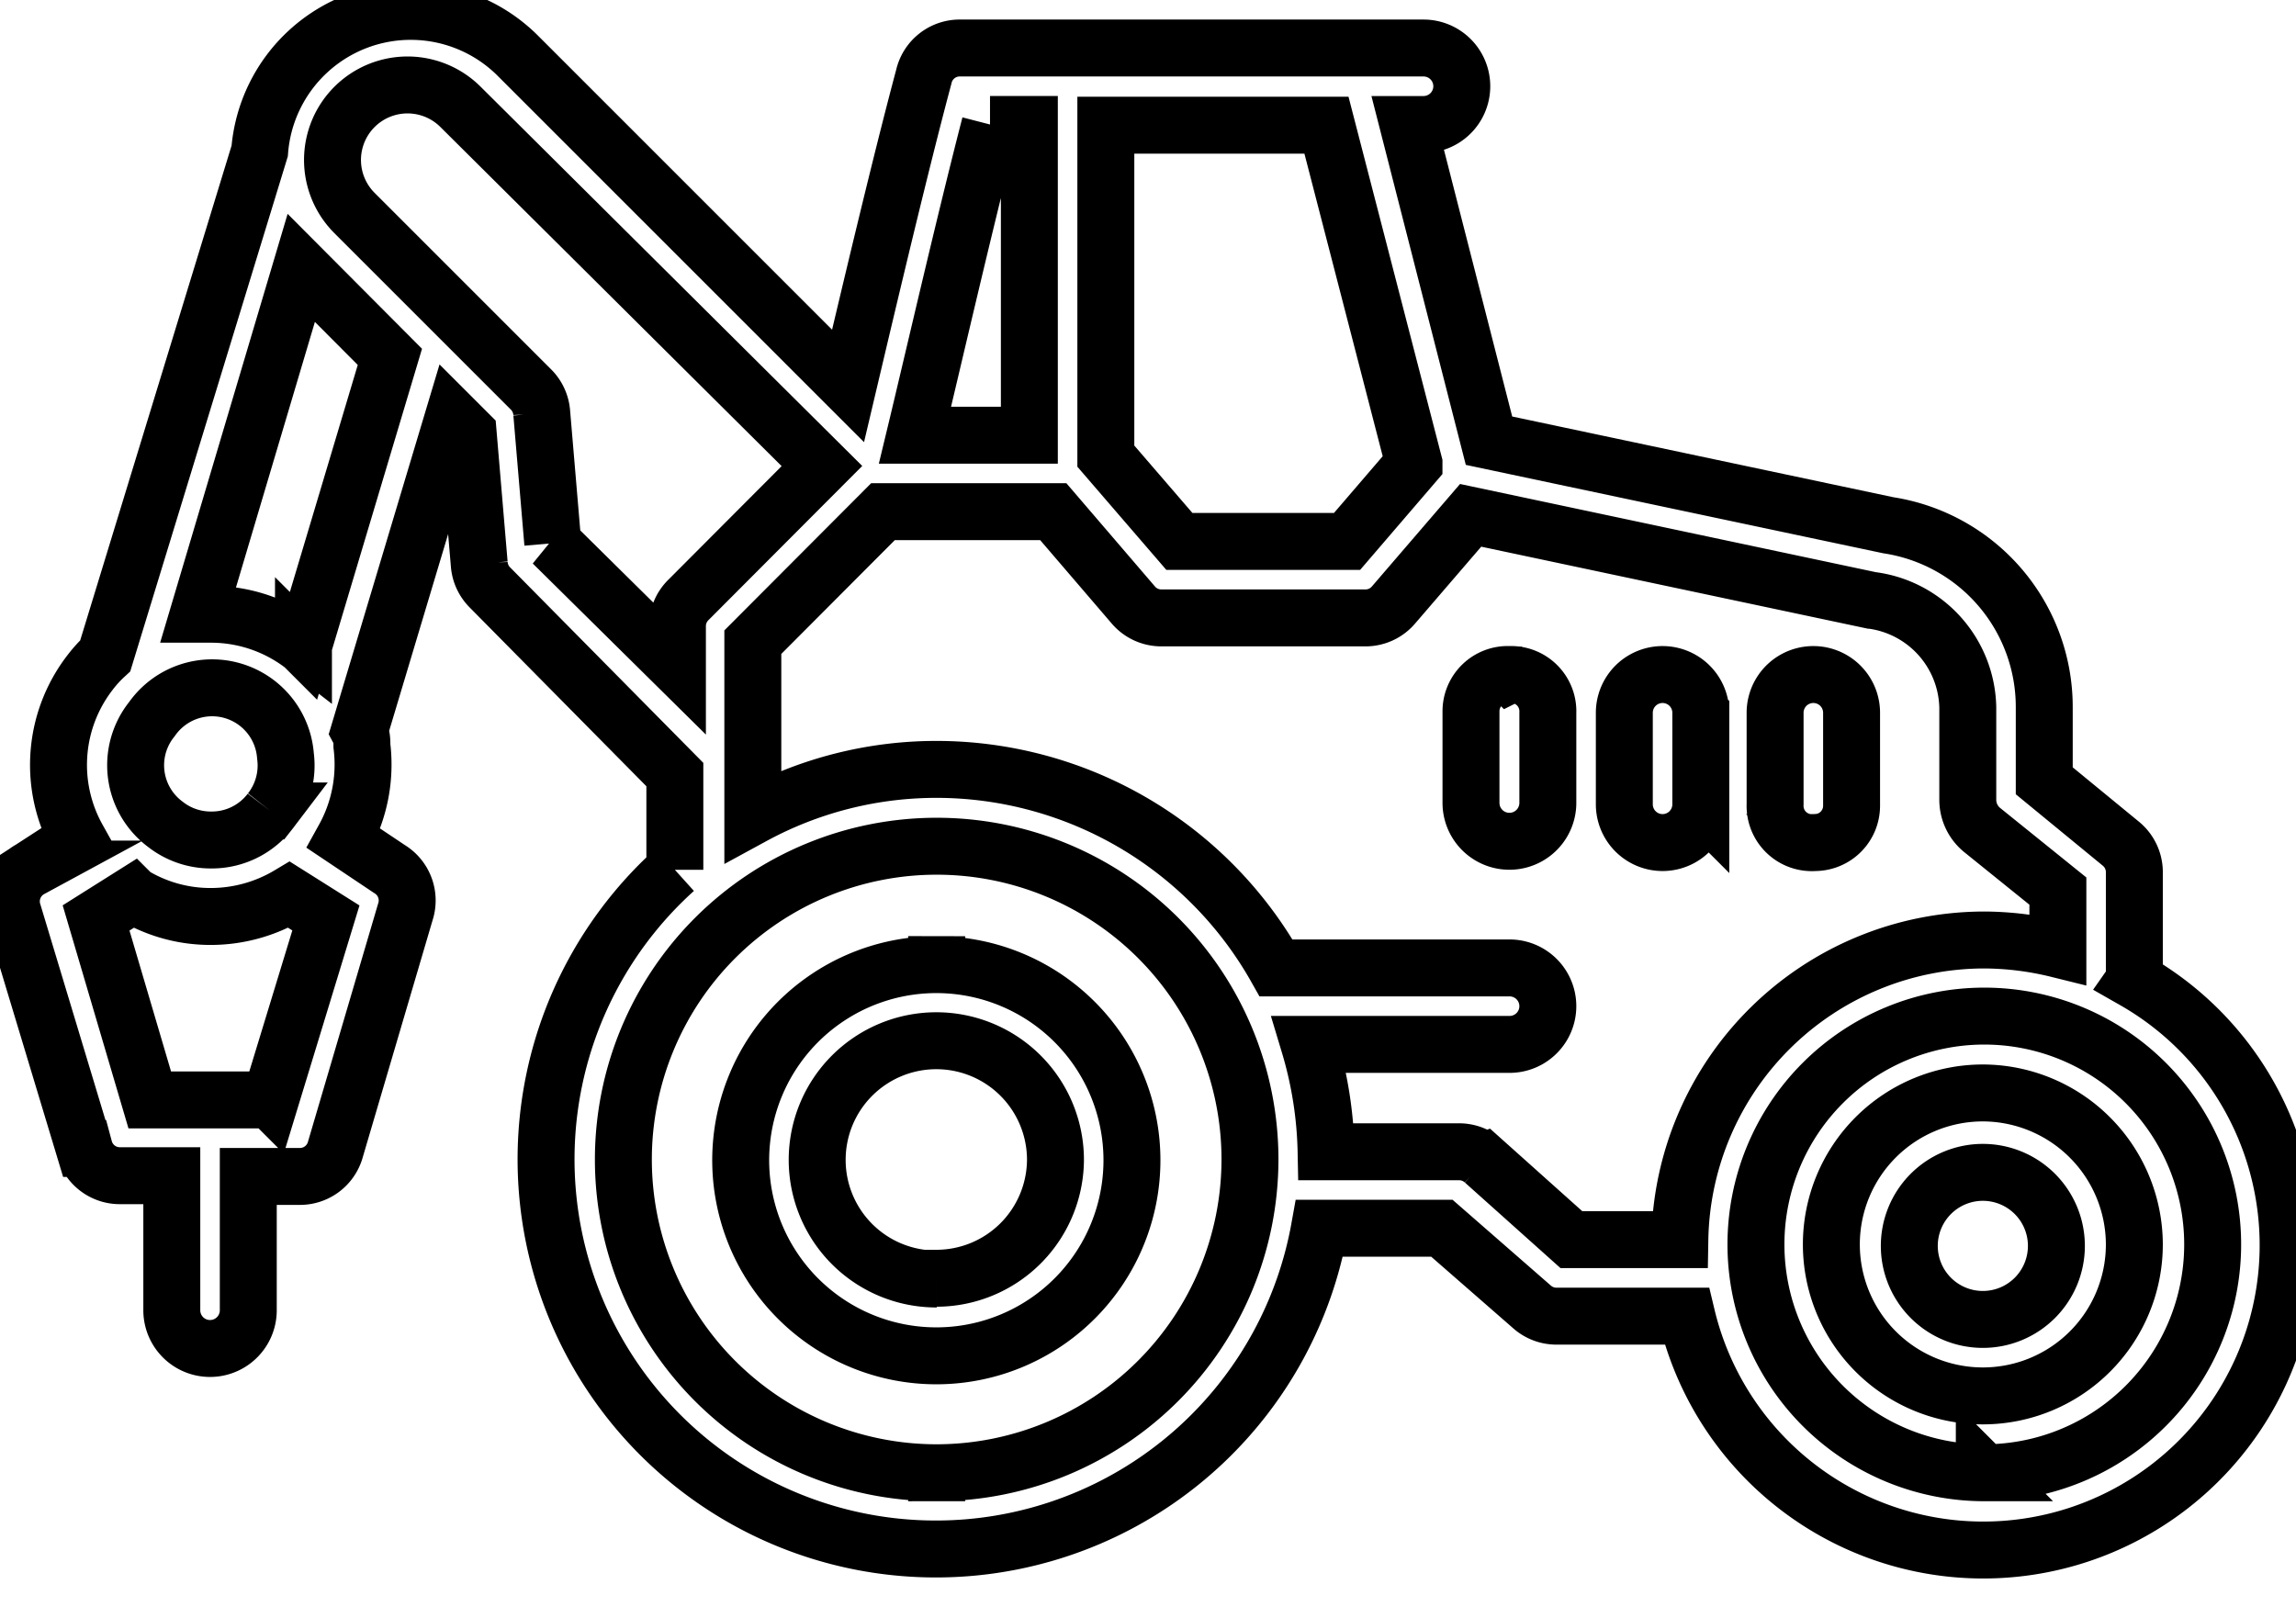 <svg data-v-9833e8b2="" version="1.1" xmlns="http://www.w3.org/2000/svg" xmlns:xlink="http://www.w3.org/1999/xlink" width="25" height="17.5"><g data-v-9833e8b2=""><path data-v-9833e8b2="" transform="scale(0.124)" fill="none" stroke="currentColor" paint-order="fill stroke markers" d="m187.418,86.103l0,-9.429a3.229,3.229 0 0 0 -1.227,-2.615l-6.684,-5.489l0,-6.458a16.145,16.145 0 0 0 -13.691,-15.983l-35.066,-7.427l-7.104,-27.769l1.356,0a3.229,3.229 0 0 0 0,-6.716l-40.653,0a3.229,3.229 0 0 0 -3.229,2.519c-2.067,7.717 -4.876,19.632 -6.652,27.156l-29.061,-29.061a13.303,13.303 0 0 0 -22.603,8.428l-13.562,44.334a11.204,11.204 0 0 0 -1.324,1.453a13.271,13.271 0 0 0 -1.098,14.595l-4.133,2.68a3.229,3.229 0 0 0 -1.55,3.778l6.264,20.762a3.229,3.229 0 0 0 3.229,2.389l4.456,0l0,11.818a3.229,3.229 0 0 0 6.716,0l0,-11.753l4.424,0a3.229,3.229 0 0 0 3.229,-2.389l6.135,-20.827a3.229,3.229 0 0 0 -1.388,-3.778l-4.004,-2.68a13.4,13.4 0 0 0 1.582,-8.137c0,-0.42 0,-0.872 -0.226,-1.292l8.234,-27.478l1.324,1.324l0.969,11.463a3.229,3.229 0 0 0 0.969,2.099l16.209,16.403l0,8.363a34.227,34.227 0 1 0 56.604,31.482l10.752,0l7.879,6.878a3.229,3.229 0 0 0 2.228,0.84l11.398,0a26.768,26.768 0 1 0 39.296,-29.48zm-63.255,-45.399l-5.877,6.845l-14.724,0l-6.458,-7.491l0,-29.061l19.374,0l7.685,29.706zm-37.23,-29.771l3.455,0l0,27.285l-10.042,0c1.518,-6.296 4.327,-18.534 6.587,-27.285zm-63.191,60.285a6.458,6.458 0 0 1 -5.199,2.551a6.458,6.458 0 0 1 -4.036,-1.388a6.458,6.458 0 0 1 -1.162,-9.235a6.458,6.458 0 0 1 11.721,3.229a6.458,6.458 0 0 1 -1.324,4.843zm0,25.38l-10.591,0l-4.714,-15.983l3.229,-2.034a13.11,13.11 0 0 0 6.845,1.905a13.432,13.432 0 0 0 6.878,-1.905l3.229,2.034l-4.876,15.983zm2.906,-39.878a13.271,13.271 0 0 0 -8.137,-2.777l-1.098,0l9.041,-30.417l7.782,7.814l-7.588,25.38zm21.892,-9.009l-0.969,-11.431a3.229,3.229 0 0 0 -0.969,-2.099l-15.467,-15.467a6.458,6.458 0 0 1 9.299,-9.332l31.741,31.547l-11.689,11.721a3.229,3.229 0 0 0 -1.001,2.357l0,3.52l-10.946,-10.817zm33.71,81.628a27.511,27.511 0 1 1 27.511,-27.511a27.543,27.543 0 0 1 -27.511,27.511zm48.047,-27.349a3.229,3.229 0 0 0 -2.228,-0.84l-11.624,0a35.099,35.099 0 0 0 -1.485,-9.429l17.598,0a3.229,3.229 0 0 0 0,-6.716l-20.504,0a34.259,34.259 0 0 0 -29.803,-17.436a33.71,33.71 0 0 0 -16.145,4.101l0,-15.273l11.431,-11.463l14.95,0l7.007,8.169a3.229,3.229 0 0 0 2.551,1.162l17.792,0a3.229,3.229 0 0 0 2.551,-1.162l6.749,-7.846l35.163,7.459a9.687,9.687 0 0 1 8.492,9.396l0,8.137a3.423,3.423 0 0 0 1.227,2.615l6.684,5.392l0,5.102a27.478,27.478 0 0 0 -6.458,-0.807a26.768,26.768 0 0 0 -26.736,26.316l-9.525,0l-7.685,-6.878zm43.946,27.349a20.052,20.052 0 1 1 20.052,-20.052a20.052,20.052 0 0 1 -20.181,20.052l0.129,0z" stroke-width="5" stroke-miterlimit="10" stroke-dasharray=""></path><path data-v-9833e8b2="" transform="scale(0.124)" fill="none" stroke="currentColor" paint-order="fill stroke markers" d="m174.115,95.984a13.303,13.303 0 1 0 13.303,13.303a13.336,13.336 0 0 0 -13.303,-13.303zm0,19.89a6.458,6.458 0 1 1 6.458,-6.458a6.458,6.458 0 0 1 -6.458,6.458zm-91.864,-31.159a17.178,17.178 0 1 0 17.146,17.178a17.178,17.178 0 0 0 -17.146,-17.178zm0,27.608a10.462,10.462 0 1 1 10.43,-10.43a10.462,10.462 0 0 1 -10.43,10.365l0,0.065zm50.307,-53.084a3.229,3.229 0 0 0 -3.39,3.229l0,8.04a3.229,3.229 0 0 0 6.749,0l0,-7.911a3.229,3.229 0 0 0 -3.358,-3.358zm16.791,11.398l0,-8.04a3.229,3.229 0 1 0 -6.716,0l0,8.04a3.229,3.229 0 0 0 6.716,0zm10.01,3.358a3.229,3.229 0 0 0 3.229,-3.229l0,-8.169a3.229,3.229 0 0 0 -6.716,0l0,8.04a3.229,3.229 0 0 0 3.487,3.358z" stroke-width="5" stroke-miterlimit="10" stroke-dasharray=""></path></g></svg>